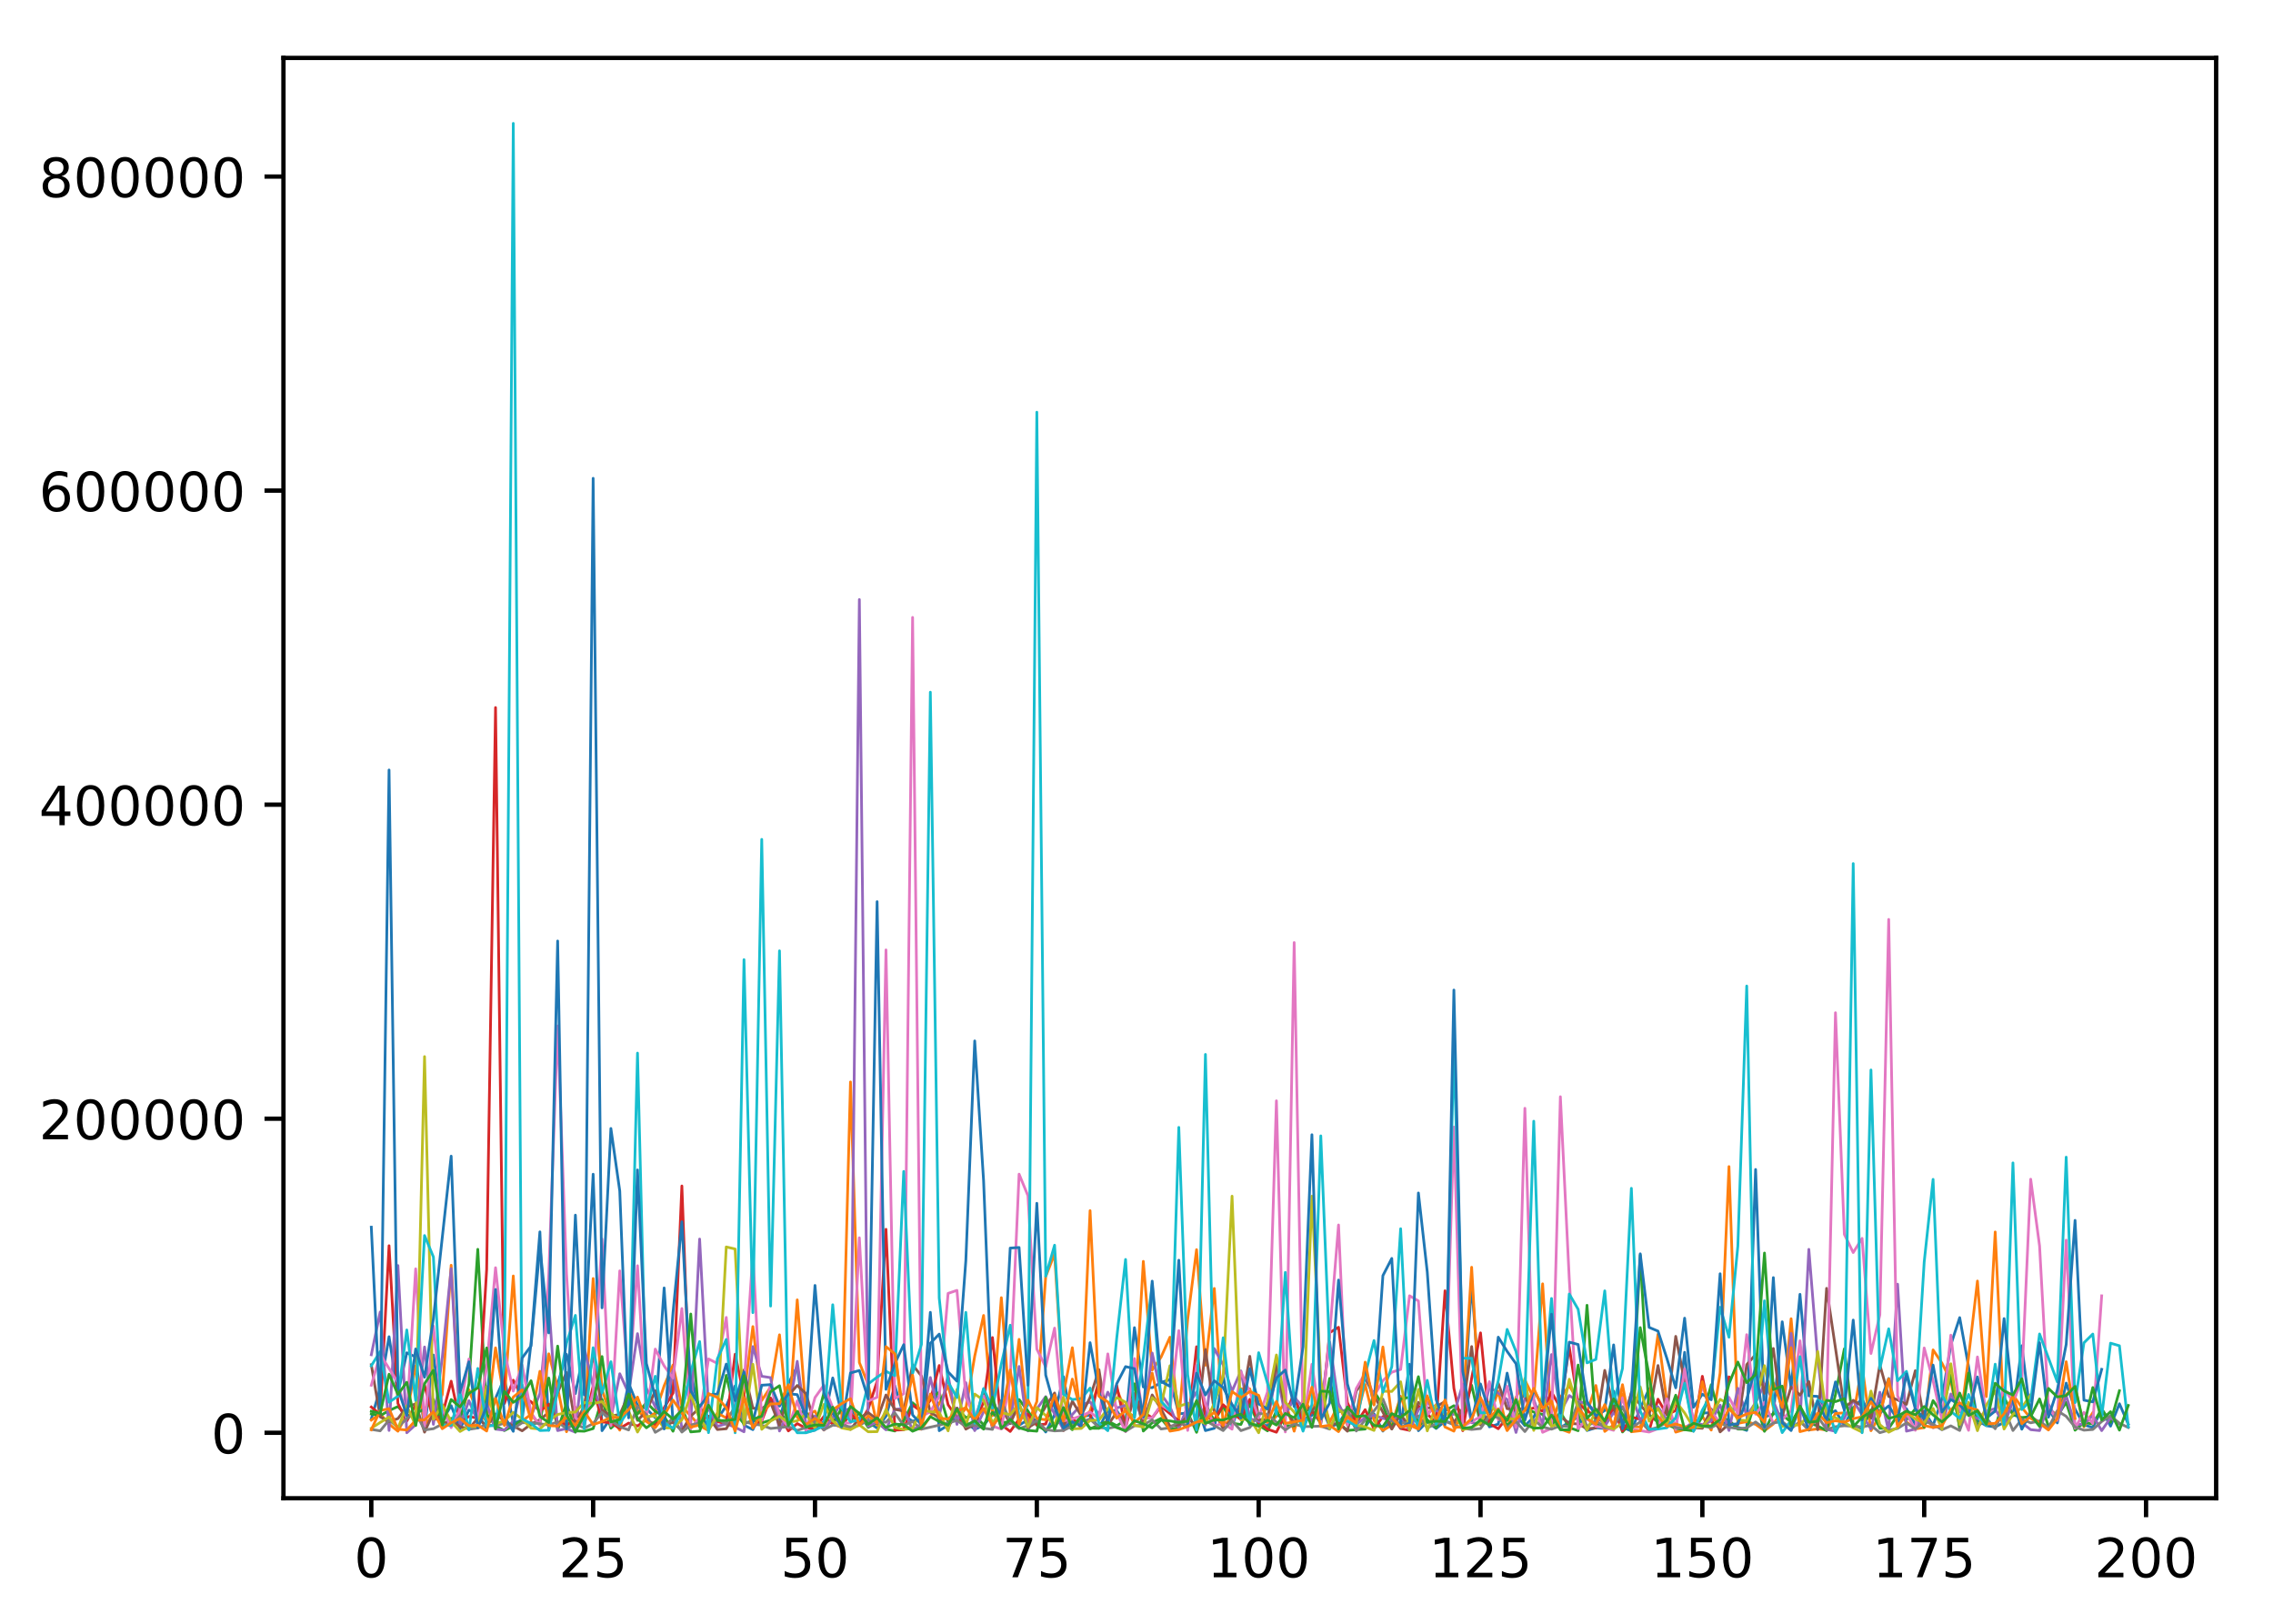 <?xml version="1.0" encoding="utf-8" standalone="no"?>
<!DOCTYPE svg PUBLIC "-//W3C//DTD SVG 1.1//EN"
  "http://www.w3.org/Graphics/SVG/1.1/DTD/svg11.dtd">
<!-- Created with matplotlib (http://matplotlib.org/) -->
<svg height="300pt" version="1.1" viewBox="0 0 420 300" width="420pt" xmlns="http://www.w3.org/2000/svg" xmlns:xlink="http://www.w3.org/1999/xlink">
 <defs>
  <style type="text/css">
*{stroke-linecap:butt;stroke-linejoin:round;}
  </style>
 </defs>
 <g id="figure_1">
  <g id="patch_1">
   <path d="M 0 300.69 
L 420.195 300.69 
L 420.195 0 
L 0 0 
z
" style="fill:#ffffff;"/>
  </g>
  <g id="axes_1">
   <g id="patch_2">
    <path d="M 52.375 276.812 
L 409.495 276.812 
L 409.495 10.7 
L 52.375 10.7 
z
" style="fill:#ffffff;"/>
   </g>
   <g id="matplotlib.axis_1">
    <g id="xtick_1">
     <g id="line2d_1">
      <defs>
       <path d="M 0 0 
L 0 3.5 
" id="m71be9666c0" style="stroke:#000000;stroke-width:0.8;"/>
      </defs>
      <g>
       <use style="stroke:#000000;stroke-width:0.8;" x="68.608" xlink:href="#m71be9666c0" y="276.812"/>
      </g>
     </g>
     <g id="text_1">
      <!-- 0 -->
      <defs>
       <path d="M 31.781 66.406 
Q 24.172 66.406 20.328 58.906 
Q 16.5 51.422 16.5 36.375 
Q 16.5 21.391 20.328 13.891 
Q 24.172 6.391 31.781 6.391 
Q 39.453 6.391 43.281 13.891 
Q 47.125 21.391 47.125 36.375 
Q 47.125 51.422 43.281 58.906 
Q 39.453 66.406 31.781 66.406 
z
M 31.781 74.219 
Q 44.047 74.219 50.516 64.516 
Q 56.984 54.828 56.984 36.375 
Q 56.984 17.969 50.516 8.266 
Q 44.047 -1.422 31.781 -1.422 
Q 19.531 -1.422 13.062 8.266 
Q 6.594 17.969 6.594 36.375 
Q 6.594 54.828 13.062 64.516 
Q 19.531 74.219 31.781 74.219 
z
" id="DejaVuSans-30"/>
      </defs>
      <g transform="translate(65.426 291.41)scale(0.1 -0.1)">
       <use xlink:href="#DejaVuSans-30"/>
      </g>
     </g>
    </g>
    <g id="xtick_2">
     <g id="line2d_2">
      <g>
       <use style="stroke:#000000;stroke-width:0.8;" x="109.599" xlink:href="#m71be9666c0" y="276.812"/>
      </g>
     </g>
     <g id="text_2">
      <!-- 25 -->
      <defs>
       <path d="M 19.188 8.297 
L 53.609 8.297 
L 53.609 0 
L 7.328 0 
L 7.328 8.297 
Q 12.938 14.109 22.625 23.891 
Q 32.328 33.688 34.812 36.531 
Q 39.547 41.844 41.422 45.531 
Q 43.312 49.219 43.312 52.781 
Q 43.312 58.594 39.234 62.25 
Q 35.156 65.922 28.609 65.922 
Q 23.969 65.922 18.812 64.312 
Q 13.672 62.703 7.812 59.422 
L 7.812 69.391 
Q 13.766 71.781 18.938 73 
Q 24.125 74.219 28.422 74.219 
Q 39.75 74.219 46.484 68.547 
Q 53.219 62.891 53.219 53.422 
Q 53.219 48.922 51.531 44.891 
Q 49.859 40.875 45.406 35.406 
Q 44.188 33.984 37.641 27.219 
Q 31.109 20.453 19.188 8.297 
z
" id="DejaVuSans-32"/>
       <path d="M 10.797 72.906 
L 49.516 72.906 
L 49.516 64.594 
L 19.828 64.594 
L 19.828 46.734 
Q 21.969 47.469 24.109 47.828 
Q 26.266 48.188 28.422 48.188 
Q 40.625 48.188 47.75 41.5 
Q 54.891 34.812 54.891 23.391 
Q 54.891 11.625 47.562 5.094 
Q 40.234 -1.422 26.906 -1.422 
Q 22.312 -1.422 17.547 -0.641 
Q 12.797 0.141 7.719 1.703 
L 7.719 11.625 
Q 12.109 9.234 16.797 8.062 
Q 21.484 6.891 26.703 6.891 
Q 35.156 6.891 40.078 11.328 
Q 45.016 15.766 45.016 23.391 
Q 45.016 31 40.078 35.438 
Q 35.156 39.891 26.703 39.891 
Q 22.75 39.891 18.812 39.016 
Q 14.891 38.141 10.797 36.281 
z
" id="DejaVuSans-35"/>
      </defs>
      <g transform="translate(103.237 291.41)scale(0.1 -0.1)">
       <use xlink:href="#DejaVuSans-32"/>
       <use x="63.623" xlink:href="#DejaVuSans-35"/>
      </g>
     </g>
    </g>
    <g id="xtick_3">
     <g id="line2d_3">
      <g>
       <use style="stroke:#000000;stroke-width:0.8;" x="150.591" xlink:href="#m71be9666c0" y="276.812"/>
      </g>
     </g>
     <g id="text_3">
      <!-- 50 -->
      <g transform="translate(144.229 291.41)scale(0.1 -0.1)">
       <use xlink:href="#DejaVuSans-35"/>
       <use x="63.623" xlink:href="#DejaVuSans-30"/>
      </g>
     </g>
    </g>
    <g id="xtick_4">
     <g id="line2d_4">
      <g>
       <use style="stroke:#000000;stroke-width:0.8;" x="191.583" xlink:href="#m71be9666c0" y="276.812"/>
      </g>
     </g>
     <g id="text_4">
      <!-- 75 -->
      <defs>
       <path d="M 8.203 72.906 
L 55.078 72.906 
L 55.078 68.703 
L 28.609 0 
L 18.312 0 
L 43.219 64.594 
L 8.203 64.594 
z
" id="DejaVuSans-37"/>
      </defs>
      <g transform="translate(185.22 291.41)scale(0.1 -0.1)">
       <use xlink:href="#DejaVuSans-37"/>
       <use x="63.623" xlink:href="#DejaVuSans-35"/>
      </g>
     </g>
    </g>
    <g id="xtick_5">
     <g id="line2d_5">
      <g>
       <use style="stroke:#000000;stroke-width:0.8;" x="232.575" xlink:href="#m71be9666c0" y="276.812"/>
      </g>
     </g>
     <g id="text_5">
      <!-- 100 -->
      <defs>
       <path d="M 12.406 8.297 
L 28.516 8.297 
L 28.516 63.922 
L 10.984 60.406 
L 10.984 69.391 
L 28.422 72.906 
L 38.281 72.906 
L 38.281 8.297 
L 54.391 8.297 
L 54.391 0 
L 12.406 0 
z
" id="DejaVuSans-31"/>
      </defs>
      <g transform="translate(223.031 291.41)scale(0.1 -0.1)">
       <use xlink:href="#DejaVuSans-31"/>
       <use x="63.623" xlink:href="#DejaVuSans-30"/>
       <use x="127.246" xlink:href="#DejaVuSans-30"/>
      </g>
     </g>
    </g>
    <g id="xtick_6">
     <g id="line2d_6">
      <g>
       <use style="stroke:#000000;stroke-width:0.8;" x="273.566" xlink:href="#m71be9666c0" y="276.812"/>
      </g>
     </g>
     <g id="text_6">
      <!-- 125 -->
      <g transform="translate(264.023 291.41)scale(0.1 -0.1)">
       <use xlink:href="#DejaVuSans-31"/>
       <use x="63.623" xlink:href="#DejaVuSans-32"/>
       <use x="127.246" xlink:href="#DejaVuSans-35"/>
      </g>
     </g>
    </g>
    <g id="xtick_7">
     <g id="line2d_7">
      <g>
       <use style="stroke:#000000;stroke-width:0.8;" x="314.558" xlink:href="#m71be9666c0" y="276.812"/>
      </g>
     </g>
     <g id="text_7">
      <!-- 150 -->
      <g transform="translate(305.014 291.41)scale(0.1 -0.1)">
       <use xlink:href="#DejaVuSans-31"/>
       <use x="63.623" xlink:href="#DejaVuSans-35"/>
       <use x="127.246" xlink:href="#DejaVuSans-30"/>
      </g>
     </g>
    </g>
    <g id="xtick_8">
     <g id="line2d_8">
      <g>
       <use style="stroke:#000000;stroke-width:0.8;" x="355.55" xlink:href="#m71be9666c0" y="276.812"/>
      </g>
     </g>
     <g id="text_8">
      <!-- 175 -->
      <g transform="translate(346.006 291.41)scale(0.1 -0.1)">
       <use xlink:href="#DejaVuSans-31"/>
       <use x="63.623" xlink:href="#DejaVuSans-37"/>
       <use x="127.246" xlink:href="#DejaVuSans-35"/>
      </g>
     </g>
    </g>
    <g id="xtick_9">
     <g id="line2d_9">
      <g>
       <use style="stroke:#000000;stroke-width:0.8;" x="396.542" xlink:href="#m71be9666c0" y="276.812"/>
      </g>
     </g>
     <g id="text_9">
      <!-- 200 -->
      <g transform="translate(386.998 291.41)scale(0.1 -0.1)">
       <use xlink:href="#DejaVuSans-32"/>
       <use x="63.623" xlink:href="#DejaVuSans-30"/>
       <use x="127.246" xlink:href="#DejaVuSans-30"/>
      </g>
     </g>
    </g>
   </g>
   <g id="matplotlib.axis_2">
    <g id="ytick_1">
     <g id="line2d_10">
      <defs>
       <path d="M 0 0 
L -3.5 0 
" id="m5de9f03b3b" style="stroke:#000000;stroke-width:0.8;"/>
      </defs>
      <g>
       <use style="stroke:#000000;stroke-width:0.8;" x="52.375" xlink:href="#m5de9f03b3b" y="264.716"/>
      </g>
     </g>
     <g id="text_10">
      <!-- 0 -->
      <g transform="translate(39.013 268.515)scale(0.1 -0.1)">
       <use xlink:href="#DejaVuSans-30"/>
      </g>
     </g>
    </g>
    <g id="ytick_2">
     <g id="line2d_11">
      <g>
       <use style="stroke:#000000;stroke-width:0.8;" x="52.375" xlink:href="#m5de9f03b3b" y="206.692"/>
      </g>
     </g>
     <g id="text_11">
      <!-- 200000 -->
      <g transform="translate(7.2 210.491)scale(0.1 -0.1)">
       <use xlink:href="#DejaVuSans-32"/>
       <use x="63.623" xlink:href="#DejaVuSans-30"/>
       <use x="127.246" xlink:href="#DejaVuSans-30"/>
       <use x="190.869" xlink:href="#DejaVuSans-30"/>
       <use x="254.492" xlink:href="#DejaVuSans-30"/>
       <use x="318.115" xlink:href="#DejaVuSans-30"/>
      </g>
     </g>
    </g>
    <g id="ytick_3">
     <g id="line2d_12">
      <g>
       <use style="stroke:#000000;stroke-width:0.8;" x="52.375" xlink:href="#m5de9f03b3b" y="148.668"/>
      </g>
     </g>
     <g id="text_12">
      <!-- 400000 -->
      <defs>
       <path d="M 37.797 64.312 
L 12.891 25.391 
L 37.797 25.391 
z
M 35.203 72.906 
L 47.609 72.906 
L 47.609 25.391 
L 58.016 25.391 
L 58.016 17.188 
L 47.609 17.188 
L 47.609 0 
L 37.797 0 
L 37.797 17.188 
L 4.891 17.188 
L 4.891 26.703 
z
" id="DejaVuSans-34"/>
      </defs>
      <g transform="translate(7.2 152.467)scale(0.1 -0.1)">
       <use xlink:href="#DejaVuSans-34"/>
       <use x="63.623" xlink:href="#DejaVuSans-30"/>
       <use x="127.246" xlink:href="#DejaVuSans-30"/>
       <use x="190.869" xlink:href="#DejaVuSans-30"/>
       <use x="254.492" xlink:href="#DejaVuSans-30"/>
       <use x="318.115" xlink:href="#DejaVuSans-30"/>
      </g>
     </g>
    </g>
    <g id="ytick_4">
     <g id="line2d_13">
      <g>
       <use style="stroke:#000000;stroke-width:0.8;" x="52.375" xlink:href="#m5de9f03b3b" y="90.644"/>
      </g>
     </g>
     <g id="text_13">
      <!-- 600000 -->
      <defs>
       <path d="M 33.016 40.375 
Q 26.375 40.375 22.484 35.828 
Q 18.609 31.297 18.609 23.391 
Q 18.609 15.531 22.484 10.953 
Q 26.375 6.391 33.016 6.391 
Q 39.656 6.391 43.531 10.953 
Q 47.406 15.531 47.406 23.391 
Q 47.406 31.297 43.531 35.828 
Q 39.656 40.375 33.016 40.375 
z
M 52.594 71.297 
L 52.594 62.312 
Q 48.875 64.062 45.094 64.984 
Q 41.312 65.922 37.594 65.922 
Q 27.828 65.922 22.672 59.328 
Q 17.531 52.734 16.797 39.406 
Q 19.672 43.656 24.016 45.922 
Q 28.375 48.188 33.594 48.188 
Q 44.578 48.188 50.953 41.516 
Q 57.328 34.859 57.328 23.391 
Q 57.328 12.156 50.688 5.359 
Q 44.047 -1.422 33.016 -1.422 
Q 20.359 -1.422 13.672 8.266 
Q 6.984 17.969 6.984 36.375 
Q 6.984 53.656 15.188 63.938 
Q 23.391 74.219 37.203 74.219 
Q 40.922 74.219 44.703 73.484 
Q 48.484 72.75 52.594 71.297 
z
" id="DejaVuSans-36"/>
      </defs>
      <g transform="translate(7.2 94.443)scale(0.1 -0.1)">
       <use xlink:href="#DejaVuSans-36"/>
       <use x="63.623" xlink:href="#DejaVuSans-30"/>
       <use x="127.246" xlink:href="#DejaVuSans-30"/>
       <use x="190.869" xlink:href="#DejaVuSans-30"/>
       <use x="254.492" xlink:href="#DejaVuSans-30"/>
       <use x="318.115" xlink:href="#DejaVuSans-30"/>
      </g>
     </g>
    </g>
    <g id="ytick_5">
     <g id="line2d_14">
      <g>
       <use style="stroke:#000000;stroke-width:0.8;" x="52.375" xlink:href="#m5de9f03b3b" y="32.62"/>
      </g>
     </g>
     <g id="text_14">
      <!-- 800000 -->
      <defs>
       <path d="M 31.781 34.625 
Q 24.75 34.625 20.719 30.859 
Q 16.703 27.094 16.703 20.516 
Q 16.703 13.922 20.719 10.156 
Q 24.75 6.391 31.781 6.391 
Q 38.812 6.391 42.859 10.172 
Q 46.922 13.969 46.922 20.516 
Q 46.922 27.094 42.891 30.859 
Q 38.875 34.625 31.781 34.625 
z
M 21.922 38.812 
Q 15.578 40.375 12.031 44.719 
Q 8.5 49.078 8.5 55.328 
Q 8.5 64.062 14.719 69.141 
Q 20.953 74.219 31.781 74.219 
Q 42.672 74.219 48.875 69.141 
Q 55.078 64.062 55.078 55.328 
Q 55.078 49.078 51.531 44.719 
Q 48 40.375 41.703 38.812 
Q 48.828 37.156 52.797 32.312 
Q 56.781 27.484 56.781 20.516 
Q 56.781 9.906 50.312 4.234 
Q 43.844 -1.422 31.781 -1.422 
Q 19.734 -1.422 13.25 4.234 
Q 6.781 9.906 6.781 20.516 
Q 6.781 27.484 10.781 32.312 
Q 14.797 37.156 21.922 38.812 
z
M 18.312 54.391 
Q 18.312 48.734 21.844 45.562 
Q 25.391 42.391 31.781 42.391 
Q 38.141 42.391 41.719 45.562 
Q 45.312 48.734 45.312 54.391 
Q 45.312 60.062 41.719 63.234 
Q 38.141 66.406 31.781 66.406 
Q 25.391 66.406 21.844 63.234 
Q 18.312 60.062 18.312 54.391 
z
" id="DejaVuSans-38"/>
      </defs>
      <g transform="translate(7.2 36.42)scale(0.1 -0.1)">
       <use xlink:href="#DejaVuSans-38"/>
       <use x="63.623" xlink:href="#DejaVuSans-30"/>
       <use x="127.246" xlink:href="#DejaVuSans-30"/>
       <use x="190.869" xlink:href="#DejaVuSans-30"/>
       <use x="254.492" xlink:href="#DejaVuSans-30"/>
       <use x="318.115" xlink:href="#DejaVuSans-30"/>
      </g>
     </g>
    </g>
   </g>
   <g id="line2d_15">
    <path clip-path="url(#pb0ce452103)" d="M 68.608 262.155 
L 70.247 256.533 
L 71.887 246.969 
L 73.527 257.462 
L 75.166 249.934 
L 76.806 250.708 
L 78.446 264.063 
L 80.085 250.351 
L 81.725 262.432 
L 83.365 259.704 
L 85.004 263.995 
L 86.644 260.533 
L 88.284 261.265 
L 89.923 263.976 
L 91.563 258.344 
L 93.203 254.659 
L 94.842 262.974 
L 96.482 262.332 
L 98.122 248.166 
L 99.761 227.596 
L 101.401 264.245 
L 103.041 255.699 
L 104.68 250.222 
L 106.32 257.481 
L 107.96 249.342 
L 109.599 216.945 
L 111.239 264.331 
L 112.879 261.964 
L 114.518 263.447 
L 116.158 255.571 
L 117.798 259.638 
L 119.437 260.239 
L 121.077 261.956 
L 122.717 237.956 
L 124.356 262.771 
L 125.996 260.461 
L 127.636 253.528 
L 129.275 261.185 
L 130.915 263.564 
L 132.555 262.171 
L 134.195 259.766 
L 135.834 256.051 
L 137.474 263.311 
L 139.114 264.134 
L 140.753 260.606 
L 142.393 258.394 
L 144.033 262.633 
L 145.672 255.612 
L 147.312 252.477 
L 148.952 264.574 
L 150.591 264.243 
L 152.231 262.648 
L 153.871 254.584 
L 155.51 261.143 
L 157.15 260.113 
L 158.79 262.484 
L 160.429 262.736 
L 162.069 263.843 
L 163.709 261.673 
L 165.348 256.052 
L 166.988 261.553 
L 168.628 262.584 
L 170.267 262.092 
L 171.907 242.465 
L 173.547 264.333 
L 175.186 263.32 
L 176.826 261.841 
L 178.466 262.768 
L 180.105 264.084 
L 181.745 263.362 
L 183.385 261.31 
L 185.024 259.853 
L 186.664 262.719 
L 188.304 263.323 
L 189.943 262.309 
L 191.583 262.336 
L 193.223 264.578 
L 194.862 261.399 
L 196.502 254.342 
L 198.142 263.58 
L 199.781 261.728 
L 201.421 261.468 
L 203.061 263.861 
L 204.7 260.598 
L 206.34 260.601 
L 207.98 263.251 
L 209.619 245.297 
L 211.259 256.255 
L 212.899 256.388 
L 214.538 255.423 
L 216.178 254.884 
L 217.818 261.206 
L 219.457 261.083 
L 221.097 259.253 
L 222.737 264.314 
L 224.376 263.89 
L 226.016 254.02 
L 227.656 263.54 
L 229.295 258.682 
L 230.935 263.278 
L 232.575 263.25 
L 234.214 263.389 
L 235.854 261.536 
L 237.494 261.656 
L 239.133 257.972 
L 240.773 262.273 
L 242.413 261.508 
L 244.052 259.686 
L 245.692 263.544 
L 247.332 263.106 
L 248.971 260.34 
L 250.611 263.908 
L 252.251 263.649 
L 253.89 261.221 
L 255.53 264.405 
L 257.17 262.012 
L 258.809 263.682 
L 260.449 252.055 
L 262.089 264.333 
L 263.728 262.648 
L 265.368 263.924 
L 267.008 262.602 
L 268.647 262.987 
L 270.287 262.693 
L 271.927 236.975 
L 273.566 259.687 
L 275.206 263.627 
L 276.846 263.119 
L 278.485 253.696 
L 280.125 261.472 
L 281.765 263.404 
L 283.404 261.81 
L 285.044 258.535 
L 288.323 263.83 
L 289.963 262.723 
L 291.603 261.812 
L 293.242 264.293 
L 294.882 263.786 
L 296.522 263.927 
L 298.161 257.009 
L 299.801 263.721 
L 301.441 264.381 
L 303.08 260.227 
L 304.72 256.593 
L 306.36 263.232 
L 307.999 259.517 
L 309.639 264.411 
L 311.279 249.845 
L 312.918 263.782 
L 314.558 261.09 
L 316.198 260.991 
L 317.837 262.968 
L 319.477 262.813 
L 321.117 263.701 
L 322.756 264.278 
L 324.396 216.07 
L 326.036 261.78 
L 327.675 261.296 
L 329.315 244.211 
L 330.955 256.528 
L 332.595 239.135 
L 334.234 257.898 
L 335.874 257.998 
L 337.514 261.454 
L 339.153 260.648 
L 340.793 263.351 
L 342.433 260.118 
L 344.072 258.462 
L 345.712 262.059 
L 347.352 259.141 
L 348.991 254.687 
L 350.631 263.092 
L 352.271 260.274 
L 353.91 263.181 
L 355.55 260.729 
L 357.19 263.386 
L 358.829 258.473 
L 360.469 248.475 
L 362.109 243.441 
L 363.748 252.498 
L 365.388 262.443 
L 367.028 263.413 
L 368.667 263.643 
L 370.307 262.803 
L 371.947 261.56 
L 373.586 248.641 
L 375.226 261.76 
L 376.866 262.782 
L 378.505 260.35 
L 380.145 262.898 
L 381.785 255.537 
L 383.424 260.353 
L 385.064 263.255 
L 386.704 263.756 
L 388.343 260.435 
L 389.983 263.495 
L 391.623 259.352 
L 393.262 263.118 
L 393.262 263.118 
" style="fill:none;stroke:#1f77b4;stroke-linecap:square;stroke-width:0.5;"/>
   </g>
   <g id="line2d_16">
    <path clip-path="url(#pb0ce452103)" d="M 68.608 262.37 
L 70.247 261.228 
L 71.887 263.11 
L 73.527 264.432 
L 75.166 261.345 
L 76.806 252.373 
L 78.446 263.13 
L 80.085 261.567 
L 81.725 257.645 
L 83.365 233.766 
L 85.004 261.945 
L 86.644 256.764 
L 88.284 261.175 
L 89.923 262.497 
L 91.563 249.025 
L 93.203 258.528 
L 94.842 235.746 
L 96.482 262.53 
L 98.122 261.328 
L 99.761 263.292 
L 101.401 250.129 
L 103.041 256.415 
L 104.68 264.529 
L 106.32 259.994 
L 107.96 263.288 
L 109.599 236.215 
L 111.239 256.701 
L 112.879 261.743 
L 114.518 264.231 
L 116.158 256.916 
L 117.798 260.584 
L 119.437 262.151 
L 121.077 261.066 
L 122.717 256.038 
L 124.356 252.193 
L 125.996 259.826 
L 129.275 263.412 
L 130.915 264.305 
L 132.555 261.067 
L 134.195 261.981 
L 135.834 260.335 
L 137.474 257.801 
L 139.114 245.097 
L 140.753 258.749 
L 142.393 256.261 
L 144.033 246.616 
L 145.672 263.732 
L 147.312 240.158 
L 148.952 261.475 
L 150.591 260.718 
L 152.231 264.223 
L 153.871 262.085 
L 155.51 262.943 
L 157.15 199.9 
L 158.79 251.735 
L 160.429 255.8 
L 162.069 263.332 
L 163.709 260.931 
L 165.348 248.965 
L 166.988 263.609 
L 168.628 263.935 
L 170.267 264.052 
L 173.547 259.34 
L 175.186 256.01 
L 176.826 262.11 
L 178.466 260.228 
L 180.105 250.551 
L 181.745 243.039 
L 183.385 261.55 
L 185.024 239.757 
L 186.664 261.223 
L 188.304 247.457 
L 189.943 262.938 
L 191.583 258.959 
L 193.223 235.853 
L 194.862 231.663 
L 196.502 257.613 
L 198.142 249.002 
L 199.781 262.423 
L 201.421 260.702 
L 203.061 255.316 
L 204.7 262.265 
L 206.34 256.606 
L 207.98 260.733 
L 209.619 261.728 
L 211.259 233.052 
L 212.899 253.128 
L 214.538 250.742 
L 216.178 247.056 
L 217.818 262.357 
L 219.457 243.718 
L 221.097 230.883 
L 222.737 252.243 
L 224.376 238.051 
L 226.016 263.416 
L 227.656 262.026 
L 229.295 256.594 
L 230.935 256.6 
L 232.575 262.404 
L 234.214 264.088 
L 237.494 258.97 
L 239.133 264.426 
L 240.773 258.551 
L 242.413 260.693 
L 244.052 256.94 
L 245.692 262.773 
L 247.332 259.479 
L 248.971 263.301 
L 250.611 261.958 
L 252.251 255.801 
L 253.89 262.433 
L 255.53 264.287 
L 257.17 263.293 
L 258.809 257.964 
L 260.449 262.502 
L 262.089 263.956 
L 263.728 261.241 
L 265.368 259.522 
L 267.008 263.65 
L 268.647 264.416 
L 270.287 260.371 
L 271.927 234.134 
L 273.566 262.973 
L 275.206 261.732 
L 276.846 257.033 
L 278.485 264.173 
L 280.125 258.194 
L 281.765 254.988 
L 283.404 258.308 
L 285.044 237.196 
L 286.684 263.453 
L 288.323 258.177 
L 289.963 256.05 
L 291.603 258.696 
L 293.242 260.987 
L 294.882 255.978 
L 296.522 264.464 
L 298.161 263.271 
L 299.801 257.519 
L 301.441 263.545 
L 303.08 263.661 
L 304.72 258.423 
L 306.36 246.524 
L 307.999 258.975 
L 309.639 264.598 
L 311.279 264.114 
L 312.918 263.836 
L 314.558 261.673 
L 316.198 264.222 
L 317.837 253.665 
L 319.477 215.537 
L 321.117 262.976 
L 322.756 262.662 
L 324.396 263.162 
L 326.036 264.327 
L 327.675 263.095 
L 329.315 260.913 
L 330.955 243.648 
L 332.595 262.504 
L 334.234 264.211 
L 335.874 263.994 
L 337.514 264.204 
L 339.153 261.156 
L 340.793 261.034 
L 342.433 261.621 
L 344.072 252.411 
L 345.712 264.336 
L 347.352 261.533 
L 348.991 254.817 
L 350.631 260.932 
L 352.271 262.706 
L 353.91 263.999 
L 355.55 263.768 
L 357.19 249.406 
L 358.829 251.854 
L 360.469 255.075 
L 362.109 263.701 
L 363.748 250.719 
L 365.388 236.681 
L 367.028 258.03 
L 368.667 227.616 
L 370.307 262.842 
L 371.947 257.698 
L 373.586 260.038 
L 375.226 262.039 
L 376.866 263.083 
L 378.505 260.6 
L 380.145 261.248 
L 381.785 257.675 
L 383.424 256.117 
L 385.064 263.623 
L 386.704 260.998 
L 386.704 260.998 
" style="fill:none;stroke:#ff7f0e;stroke-linecap:square;stroke-width:0.5;"/>
   </g>
   <g id="line2d_17">
    <path clip-path="url(#pb0ce452103)" d="M 68.608 261.24 
L 70.247 261.553 
L 71.887 260.621 
L 73.527 259.869 
L 75.166 261.616 
L 76.806 261.141 
L 78.446 260.343 
L 80.085 258.55 
L 81.725 263.484 
L 83.365 262.053 
L 85.004 262.427 
L 86.644 255.697 
L 88.284 230.821 
L 89.923 261.249 
L 91.563 263.458 
L 93.203 264.304 
L 94.842 263.437 
L 96.482 262.361 
L 98.122 263.289 
L 99.761 262.605 
L 101.401 254.605 
L 103.041 264.197 
L 104.68 259.343 
L 106.32 264.377 
L 107.96 264.426 
L 109.599 263.943 
L 111.239 258.532 
L 112.879 263.873 
L 114.518 262.393 
L 116.158 258.961 
L 117.798 261.249 
L 119.437 259.106 
L 121.077 260.768 
L 122.717 261.668 
L 124.356 264.434 
L 125.996 259.818 
L 127.636 264.56 
L 129.275 264.412 
L 130.915 260.054 
L 132.555 262.733 
L 134.195 254.1 
L 135.834 261.071 
L 137.474 263.046 
L 139.114 262.449 
L 140.753 262.894 
L 142.393 262.397 
L 144.033 260.669 
L 145.672 263.147 
L 147.312 260.766 
L 148.952 260.939 
L 150.591 263.586 
L 152.231 257.38 
L 153.871 263.106 
L 155.51 260.179 
L 157.15 262.436 
L 158.79 261.098 
L 160.429 263.715 
L 162.069 262.823 
L 163.709 264.03 
L 165.348 264.392 
L 166.988 262.496 
L 168.628 259.178 
L 170.267 260.596 
L 171.907 258.535 
L 173.547 257.223 
L 175.186 262.794 
L 176.826 260.189 
L 178.466 261.904 
L 180.105 261.489 
L 181.745 263.261 
L 183.385 260.953 
L 185.024 262.857 
L 186.664 262.668 
L 188.304 258.576 
L 189.943 260.695 
L 191.583 263.331 
L 193.223 264.294 
L 194.862 263.005 
L 196.502 262.645 
L 198.142 264.154 
L 199.781 261.389 
L 201.421 264.001 
L 204.7 262.54 
L 206.34 263.407 
L 207.98 262.425 
L 209.619 255.671 
L 211.259 264.399 
L 212.899 262.876 
L 214.538 262.049 
L 216.178 264.091 
L 217.818 263.789 
L 219.457 260.937 
L 221.097 264.633 
L 222.737 259.413 
L 224.376 262.517 
L 226.016 259.786 
L 227.656 262.964 
L 229.295 263.184 
L 230.935 259.415 
L 232.575 263.313 
L 234.214 264.366 
L 235.854 260.669 
L 237.494 263.403 
L 239.133 263.436 
L 240.773 260.58 
L 242.413 260.543 
L 244.052 262.992 
L 245.692 254.665 
L 247.332 262.87 
L 248.971 264.283 
L 252.251 264.032 
L 253.89 257.063 
L 255.53 259.64 
L 257.17 263.943 
L 258.809 258.445 
L 260.449 258.161 
L 262.089 263.338 
L 263.728 262.328 
L 265.368 263.819 
L 267.008 260.65 
L 268.647 259.718 
L 270.287 261.069 
L 271.927 255.942 
L 273.566 263.007 
L 275.206 262.465 
L 276.846 260.808 
L 278.485 263.341 
L 280.125 261.887 
L 281.765 260.246 
L 283.404 260.888 
L 285.044 261.329 
L 286.684 263.44 
L 288.323 260.856 
L 289.963 263.755 
L 291.603 264.335 
L 293.242 241.161 
L 294.882 263.39 
L 296.522 262.896 
L 298.161 259.245 
L 299.801 264.572 
L 301.441 262.861 
L 303.08 231.881 
L 304.72 261.371 
L 306.36 262.783 
L 307.999 263.155 
L 309.639 263.909 
L 312.918 264.37 
L 314.558 261.724 
L 316.198 255.851 
L 317.837 261.876 
L 319.477 262.399 
L 321.117 264.034 
L 322.756 264.042 
L 324.396 258.738 
L 326.036 264.45 
L 327.675 261.045 
L 329.315 261.342 
L 330.955 262.795 
L 332.595 260.205 
L 334.234 262.89 
L 335.874 263.455 
L 337.514 264.338 
L 339.153 257.665 
L 340.793 249.205 
L 342.433 263.143 
L 344.072 263.995 
L 345.712 260.487 
L 347.352 263.886 
L 348.991 263.905 
L 350.631 261.485 
L 352.271 262.309 
L 353.91 260.293 
L 355.55 263.704 
L 357.19 258.773 
L 358.829 261.104 
L 360.469 254.092 
L 362.109 263.887 
L 363.748 253.665 
L 365.388 263.401 
L 367.028 262.351 
L 368.667 263.88 
L 370.307 258.152 
L 371.947 261.411 
L 373.586 261.904 
L 375.226 261.73 
L 376.866 258.462 
L 378.505 263.545 
L 380.145 261.649 
L 381.785 259.085 
L 383.424 264.243 
L 385.064 262.814 
L 386.704 263.106 
L 388.343 260.293 
L 389.983 262.786 
L 391.623 256.956 
L 391.623 256.956 
" style="fill:none;stroke:#2ca02c;stroke-linecap:square;stroke-width:0.5;"/>
   </g>
   <g id="line2d_18">
    <path clip-path="url(#pb0ce452103)" d="M 68.608 259.961 
L 70.247 261.322 
L 71.887 230.156 
L 73.527 259.296 
L 75.166 262.553 
L 76.806 259.538 
L 78.446 255.895 
L 80.085 262.409 
L 81.725 261.502 
L 83.365 255.184 
L 85.004 262.732 
L 86.644 261.707 
L 88.284 262.018 
L 89.923 234.556 
L 91.563 130.727 
L 93.203 259.307 
L 94.842 255.005 
L 96.482 258.125 
L 98.122 258.974 
L 99.761 260.754 
L 101.401 259.427 
L 103.041 262.72 
L 104.68 263.233 
L 106.32 262.343 
L 107.96 263.142 
L 109.599 256.102 
L 111.239 262.704 
L 112.879 262.887 
L 114.518 263.907 
L 116.158 262.929 
L 117.798 263.467 
L 119.437 262.298 
L 121.077 263.246 
L 122.717 260.091 
L 124.356 257.38 
L 125.996 219.12 
L 127.636 263.564 
L 129.275 262.415 
L 130.915 261.664 
L 132.555 262.645 
L 134.195 263.085 
L 135.834 250.206 
L 137.474 257.917 
L 139.114 263.611 
L 140.753 262.523 
L 142.393 258.287 
L 145.672 264.376 
L 147.312 263.018 
L 148.952 263.893 
L 150.591 263.857 
L 152.231 261.708 
L 153.871 263.127 
L 155.51 263.651 
L 157.15 261.032 
L 158.79 263.123 
L 160.429 260.297 
L 162.069 255.216 
L 163.709 227.121 
L 165.348 264.233 
L 166.988 264.158 
L 168.628 259.612 
L 170.267 260.79 
L 171.907 258.706 
L 173.547 252.289 
L 175.186 259.537 
L 176.826 261.961 
L 178.466 263.779 
L 180.105 263.329 
L 181.745 258.969 
L 183.385 247.122 
L 185.024 263.229 
L 186.664 264.476 
L 188.304 262.198 
L 189.943 261.293 
L 191.583 263.277 
L 193.223 263.102 
L 194.862 258.351 
L 196.502 264.301 
L 198.142 261.946 
L 199.781 263.784 
L 201.421 262.208 
L 203.061 254.959 
L 204.7 263.062 
L 206.34 255.974 
L 207.98 263.729 
L 209.619 257.833 
L 211.259 260.884 
L 212.899 261.965 
L 214.538 259.849 
L 219.457 263.846 
L 221.097 248.824 
L 222.737 261.838 
L 224.376 262.353 
L 226.016 259.539 
L 227.656 261 
L 229.295 262.267 
L 230.935 258.524 
L 232.575 262.876 
L 234.214 264.055 
L 235.854 264.617 
L 237.494 261.345 
L 239.133 257.391 
L 240.773 263.544 
L 242.413 260.661 
L 244.052 262.619 
L 245.692 246.214 
L 247.332 245.227 
L 248.971 259.121 
L 250.611 262.952 
L 252.251 260.451 
L 253.89 264.021 
L 255.53 261.721 
L 257.17 261.633 
L 258.809 263.93 
L 260.449 264.265 
L 262.089 259.739 
L 263.728 261.216 
L 265.368 262.922 
L 267.008 238.481 
L 268.647 256.496 
L 270.287 264.333 
L 271.927 254.651 
L 273.566 246.258 
L 275.206 263.014 
L 276.846 263.971 
L 278.485 261.849 
L 280.125 260.032 
L 281.765 260.571 
L 283.404 260.134 
L 285.044 260.717 
L 286.684 257.19 
L 288.323 260.086 
L 289.963 248.842 
L 291.603 259.43 
L 293.242 260.552 
L 294.882 261.9 
L 296.522 262.889 
L 298.161 260.223 
L 299.801 264.401 
L 301.441 261.811 
L 303.08 262.214 
L 304.72 264.376 
L 306.36 258.508 
L 307.999 261.393 
L 309.639 260.606 
L 311.279 253.761 
L 312.918 264.398 
L 314.558 254.281 
L 316.198 262.567 
L 317.837 263.905 
L 319.477 254.414 
L 319.477 254.414 
" style="fill:none;stroke:#d62728;stroke-linecap:square;stroke-width:0.5;"/>
   </g>
   <g id="line2d_19">
    <path clip-path="url(#pb0ce452103)" d="M 68.608 250.305 
L 70.247 242.4 
L 71.887 264.289 
L 73.527 233.819 
L 75.166 264.715 
L 76.806 263.224 
L 78.446 248.868 
L 80.085 263.16 
L 81.725 250.793 
L 83.365 234.377 
L 85.004 263.412 
L 86.644 258.784 
L 88.284 262.636 
L 89.923 259.33 
L 91.563 264.046 
L 93.203 264.229 
L 94.842 262.544 
L 96.482 255.88 
L 98.122 261.709 
L 99.761 257.443 
L 101.401 240.693 
L 103.041 264.314 
L 104.68 263.948 
L 106.32 264.61 
L 107.96 249.072 
L 109.599 256.118 
L 111.239 260.742 
L 112.879 262.093 
L 114.518 253.808 
L 116.158 257.427 
L 117.798 246.404 
L 119.437 256.472 
L 121.077 259.925 
L 122.717 261.161 
L 124.356 253.174 
L 125.996 263.898 
L 127.636 262.8 
L 129.275 228.925 
L 130.915 260.167 
L 132.555 263.532 
L 134.195 263.053 
L 135.834 263.692 
L 137.474 264.536 
L 139.114 248.788 
L 140.753 254.275 
L 142.393 254.532 
L 144.033 264.391 
L 145.672 260.972 
L 147.312 251.515 
L 148.952 263.459 
L 150.591 261.601 
L 152.231 264.199 
L 153.871 261.895 
L 155.51 258.946 
L 157.15 262.153 
L 158.79 110.768 
L 160.429 263.532 
L 162.069 262.714 
L 163.709 264.171 
L 165.348 260.407 
L 166.988 260.202 
L 168.628 264.253 
L 170.267 263.111 
L 171.907 254.507 
L 173.547 261.595 
L 175.186 254.05 
L 176.826 263.164 
L 178.466 255.461 
L 180.105 264.321 
L 181.745 260.83 
L 183.385 257.951 
L 185.024 263.965 
L 186.664 262.887 
L 188.304 252.462 
L 189.943 264.372 
L 191.583 260.325 
L 193.223 258.037 
L 194.862 261.242 
L 196.502 264.068 
L 198.142 261.336 
L 199.781 259.566 
L 201.421 259.015 
L 203.061 261.357 
L 204.7 257.217 
L 206.34 260.143 
L 207.98 259.655 
L 209.619 258.277 
L 211.259 262.789 
L 212.899 249.986 
L 214.538 257.555 
L 216.178 259.896 
L 217.818 263.816 
L 219.457 259.834 
L 221.097 257.173 
L 222.737 263.312 
L 224.376 249.158 
L 226.016 252.19 
L 227.656 257.02 
L 229.295 253.294 
L 230.935 262.101 
L 232.575 262.641 
L 234.214 262.791 
L 235.854 253.294 
L 237.494 261.535 
L 239.133 258.118 
L 240.773 260.008 
L 242.413 262.511 
L 244.052 260.359 
L 245.692 247.924 
L 247.332 259.362 
L 248.971 262.56 
L 250.611 263.19 
L 252.251 261.91 
L 253.89 261.474 
L 255.53 262.038 
L 257.17 262.439 
L 258.809 261.537 
L 260.449 264.247 
L 262.089 260.489 
L 263.728 259.102 
L 265.368 260.615 
L 267.008 261.257 
L 268.647 261.307 
L 270.287 255.732 
L 271.927 262.858 
L 273.566 263.041 
L 275.206 256.236 
L 278.485 258.568 
L 280.125 264.658 
L 281.765 258.359 
L 283.404 258.59 
L 285.044 263.315 
L 286.684 250.262 
L 288.323 260.856 
L 289.963 257.832 
L 291.603 258.9 
L 293.242 259.378 
L 294.882 260.758 
L 296.522 263.523 
L 298.161 260.982 
L 299.801 262.964 
L 301.441 257.383 
L 303.08 262.497 
L 304.72 259.706 
L 306.36 259.931 
L 307.999 262.348 
L 309.639 263.757 
L 311.279 263.882 
L 312.918 262.684 
L 314.558 263.23 
L 316.198 262.528 
L 317.837 259.611 
L 319.477 264.294 
L 321.117 256.502 
L 322.756 261.569 
L 324.396 259.163 
L 326.036 255.679 
L 327.675 258.851 
L 329.315 262.849 
L 330.955 246.363 
L 332.595 262.824 
L 334.234 230.829 
L 335.874 251.132 
L 337.514 264.074 
L 339.153 264.447 
L 340.793 262.012 
L 342.433 258.752 
L 345.712 264.017 
L 347.352 257.227 
L 348.991 264.465 
L 350.631 237.262 
L 352.271 264.416 
L 353.91 264.039 
L 355.55 261.31 
L 357.19 263.783 
L 358.829 263.345 
L 360.469 257.554 
L 362.109 260.83 
L 363.748 261.336 
L 365.388 262.088 
L 367.028 260.7 
L 368.667 260.263 
L 370.307 263.308 
L 371.947 258.905 
L 373.586 262.863 
L 375.226 264.143 
L 376.866 264.31 
L 378.505 259.45 
L 380.145 262.478 
L 381.785 257.88 
L 383.424 263.223 
L 385.064 263.097 
L 386.704 261.525 
L 388.343 264.321 
L 389.983 261.943 
L 391.623 263.11 
L 391.623 263.11 
" style="fill:none;stroke:#9467bd;stroke-linecap:square;stroke-width:0.5;"/>
   </g>
   <g id="line2d_20">
    <path clip-path="url(#pb0ce452103)" d="M 68.608 252.143 
L 70.247 261.774 
L 71.887 262.639 
L 73.527 262.098 
L 75.166 259.96 
L 76.806 259.369 
L 78.446 264.603 
L 80.085 260.96 
L 81.725 263.115 
L 83.365 262.373 
L 85.004 263.602 
L 86.644 263.993 
L 88.284 262.018 
L 89.923 263.507 
L 91.563 261.241 
L 93.203 262.56 
L 96.482 264.356 
L 98.122 263.12 
L 99.761 262.314 
L 101.401 260.946 
L 104.68 253.59 
L 106.32 263.153 
L 107.96 259.711 
L 109.599 250.124 
L 111.239 260.456 
L 112.879 261.6 
L 114.518 261.352 
L 116.158 257.689 
L 117.798 262.426 
L 119.437 260.75 
L 121.077 256.956 
L 122.717 263.292 
L 124.356 262.806 
L 125.996 264.325 
L 127.636 261.653 
L 129.275 260.098 
L 130.915 261.761 
L 132.555 264.114 
L 134.195 263.974 
L 135.834 261.156 
L 137.474 253.116 
L 139.114 260.177 
L 140.753 260.299 
L 142.393 259.109 
L 144.033 263.402 
L 145.672 257.798 
L 147.312 255.973 
L 148.952 257.503 
L 150.591 263.379 
L 152.231 262.982 
L 153.871 260.989 
L 155.51 262.743 
L 157.15 264.091 
L 158.79 262.025 
L 160.429 260.991 
L 162.069 262.257 
L 163.709 257.738 
L 165.348 260.386 
L 166.988 260.712 
L 168.628 252.158 
L 170.267 254.238 
L 171.907 260.933 
L 173.547 261.957 
L 175.186 263.916 
L 176.826 260.14 
L 178.466 264.048 
L 180.105 263.123 
L 181.745 256.726 
L 183.385 263.873 
L 185.024 260.159 
L 186.664 263.011 
L 188.304 259.387 
L 189.943 263.783 
L 191.583 262.761 
L 193.223 259.834 
L 194.862 257.365 
L 196.502 263.754 
L 198.142 258.881 
L 199.781 261.561 
L 201.421 258.178 
L 203.061 253.049 
L 204.7 263.302 
L 206.34 260.953 
L 207.98 263.291 
L 209.619 257.474 
L 211.259 262.835 
L 212.899 257.723 
L 214.538 260.315 
L 216.178 263.504 
L 217.818 263.269 
L 219.457 261.669 
L 221.097 263.786 
L 222.737 249.343 
L 224.376 260.787 
L 226.016 263.963 
L 227.656 262.251 
L 229.295 260.367 
L 230.935 250.588 
L 232.575 262.277 
L 234.214 262.291 
L 235.854 251.751 
L 237.494 260.487 
L 239.133 262.889 
L 240.773 259.345 
L 242.413 260.7 
L 244.052 258.682 
L 245.692 263.375 
L 247.332 262.878 
L 248.971 264.428 
L 250.611 256.999 
L 252.251 254.667 
L 257.17 264.032 
L 258.809 261.311 
L 260.449 263.614 
L 262.089 259.091 
L 263.728 260.158 
L 265.368 259.896 
L 267.008 258.952 
L 268.647 262.855 
L 270.287 260.234 
L 271.927 248.787 
L 273.566 263.272 
L 275.206 261.424 
L 276.846 255.553 
L 278.485 260.273 
L 280.125 260.268 
L 281.765 257.236 
L 283.404 263.733 
L 285.044 258.407 
L 286.684 261.81 
L 288.323 261.695 
L 289.963 262.967 
L 291.603 263.096 
L 293.242 263.956 
L 294.882 263.837 
L 296.522 253.188 
L 298.161 260.184 
L 299.801 263.532 
L 301.441 257.25 
L 303.08 259.574 
L 304.72 261.426 
L 306.36 252.289 
L 307.999 261.311 
L 309.639 246.903 
L 312.918 263.774 
L 314.558 263.89 
L 316.198 260.319 
L 317.837 264.56 
L 319.477 263.084 
L 321.117 263.209 
L 322.756 252.122 
L 324.396 250.269 
L 326.036 257.442 
L 327.675 249.139 
L 329.315 261.637 
L 330.955 256.252 
L 332.595 257.754 
L 334.234 255.256 
L 335.874 264.153 
L 337.514 238.034 
L 340.793 260.118 
L 342.433 258.73 
L 344.072 259.776 
L 345.712 261.925 
L 347.352 252.158 
L 348.991 258.013 
L 350.631 258.642 
L 352.271 259.46 
L 353.91 253.241 
L 355.55 262.584 
L 355.55 262.584 
" style="fill:none;stroke:#8c564b;stroke-linecap:square;stroke-width:0.5;"/>
   </g>
   <g id="line2d_21">
    <path clip-path="url(#pb0ce452103)" d="M 68.608 255.943 
L 70.247 250.226 
L 73.527 255.443 
L 75.166 261.853 
L 76.806 234.432 
L 78.446 263.523 
L 80.085 245.004 
L 81.725 260.259 
L 83.365 263.772 
L 85.004 260.465 
L 86.644 251.084 
L 88.284 262.738 
L 89.923 252.616 
L 91.563 234.221 
L 93.203 249.653 
L 94.842 257.016 
L 96.482 252.199 
L 98.122 260.991 
L 99.761 263.42 
L 101.401 235.458 
L 103.041 189.553 
L 104.68 235.284 
L 106.32 261.928 
L 107.96 263.252 
L 109.599 257.172 
L 111.239 228.916 
L 112.879 263.43 
L 114.518 234.804 
L 116.158 256.151 
L 117.798 233.851 
L 119.437 262.124 
L 121.077 249.254 
L 122.717 252.357 
L 124.356 254.6 
L 125.996 241.764 
L 127.636 263.958 
L 129.275 261.883 
L 130.915 251.074 
L 132.555 251.899 
L 134.195 243.404 
L 135.834 263.151 
L 137.474 256.137 
L 139.114 231.624 
L 140.753 262.406 
L 142.393 255.72 
L 144.033 261.38 
L 145.672 263.773 
L 147.312 258.828 
L 148.952 264.301 
L 150.591 258.22 
L 152.231 255.913 
L 153.871 260.087 
L 155.51 262.918 
L 157.15 262.902 
L 158.79 228.695 
L 160.429 258.863 
L 162.069 258.148 
L 163.709 175.504 
L 165.348 258.391 
L 166.988 257.51 
L 168.628 114.073 
L 170.267 261.674 
L 171.907 260.838 
L 173.547 258.029 
L 175.186 238.962 
L 176.826 238.407 
L 178.466 258.171 
L 180.105 261.774 
L 181.745 257.914 
L 183.385 263.506 
L 185.024 264.023 
L 186.664 254.66 
L 188.304 216.933 
L 189.943 220.915 
L 191.583 249.252 
L 193.223 252.546 
L 194.862 245.378 
L 196.502 262.527 
L 198.142 262.161 
L 199.781 261.59 
L 201.421 260.892 
L 203.061 262.156 
L 204.7 250.143 
L 206.34 261.01 
L 207.98 264.516 
L 209.619 251.008 
L 211.259 262.039 
L 212.899 261.936 
L 214.538 259.554 
L 216.178 260.637 
L 217.818 245.847 
L 219.457 264.282 
L 221.097 252.255 
L 222.737 259.425 
L 224.376 263.448 
L 226.016 262.981 
L 227.656 264.055 
L 229.295 253.455 
L 230.935 257.209 
L 232.575 261.964 
L 234.214 257.153 
L 235.854 203.384 
L 237.494 264.563 
L 239.133 174.144 
L 240.773 263.122 
L 242.413 252.062 
L 244.052 263.019 
L 245.692 246.526 
L 247.332 226.322 
L 248.971 263.289 
L 250.611 256.531 
L 252.251 253.713 
L 253.89 257.944 
L 255.53 255.065 
L 257.17 253.533 
L 258.809 253.006 
L 260.449 239.401 
L 262.089 240.362 
L 263.728 261.376 
L 265.368 259.653 
L 267.008 260.77 
L 268.647 208.231 
L 270.287 263.552 
L 273.566 261.75 
L 275.206 255.272 
L 276.846 262.315 
L 278.485 256.125 
L 280.125 263.716 
L 281.765 204.769 
L 283.404 259.188 
L 285.044 264.635 
L 286.684 263.89 
L 288.323 202.631 
L 289.963 236.263 
L 291.603 263.954 
L 293.242 262.147 
L 294.882 263.525 
L 296.522 263.792 
L 298.161 264.261 
L 299.801 258.232 
L 301.441 264.057 
L 304.72 264.583 
L 306.36 263.963 
L 307.999 258.432 
L 309.639 264.102 
L 311.279 252.923 
L 312.918 262.903 
L 314.558 255.997 
L 316.198 260.803 
L 317.837 262.908 
L 319.477 258.175 
L 321.117 261.157 
L 322.756 246.586 
L 324.396 261.286 
L 326.036 259.063 
L 327.675 262.968 
L 329.315 262.281 
L 330.955 260.599 
L 332.595 247.726 
L 334.234 262.94 
L 335.874 258.784 
L 337.514 261.434 
L 339.153 187.112 
L 340.793 228.05 
L 342.433 231.419 
L 344.072 228.802 
L 345.712 250.07 
L 347.352 242.92 
L 348.991 169.872 
L 350.631 257.904 
L 353.91 264.264 
L 355.55 249.047 
L 357.19 255.112 
L 358.829 262.382 
L 360.469 246.684 
L 362.109 260.21 
L 363.748 264.265 
L 365.388 250.706 
L 367.028 261.208 
L 368.667 260.795 
L 370.307 256.436 
L 371.947 259.037 
L 373.586 255.072 
L 375.226 217.87 
L 376.866 230.194 
L 378.505 259.986 
L 380.145 262.34 
L 381.785 229.127 
L 383.424 263.869 
L 385.064 260.934 
L 386.704 263.02 
L 388.343 239.412 
L 388.343 239.412 
" style="fill:none;stroke:#e377c2;stroke-linecap:square;stroke-width:0.5;"/>
   </g>
   <g id="line2d_22">
    <path clip-path="url(#pb0ce452103)" d="M 68.608 264.093 
L 70.247 264.363 
L 71.887 262.373 
L 73.527 263.688 
L 75.166 262.086 
L 76.806 260.977 
L 78.446 264.195 
L 80.085 263.967 
L 81.725 263.111 
L 83.365 263.389 
L 85.004 261.586 
L 86.644 264.084 
L 88.284 263.829 
L 89.923 263.189 
L 91.563 263.475 
L 93.203 262.92 
L 94.842 263.934 
L 96.482 262.865 
L 98.122 262.83 
L 101.401 263.277 
L 103.041 262.707 
L 104.68 263.966 
L 106.32 263.041 
L 107.96 263.866 
L 109.599 263.018 
L 111.239 260.953 
L 112.879 262.493 
L 114.518 263.595 
L 116.158 264.197 
L 117.798 259.807 
L 119.437 261.367 
L 121.077 264.637 
L 122.717 263.663 
L 124.356 261.958 
L 125.996 264.591 
L 127.636 263.289 
L 129.275 262.907 
L 130.915 263.767 
L 132.555 262.163 
L 134.195 263.073 
L 135.834 259.628 
L 137.474 262.615 
L 139.114 263.104 
L 140.753 263.315 
L 142.393 263.918 
L 145.672 263.59 
L 147.312 264.285 
L 148.952 263.737 
L 150.591 262.692 
L 152.231 264.15 
L 153.871 263.32 
L 155.51 263.367 
L 157.15 263.625 
L 158.79 263.346 
L 160.429 262.405 
L 162.069 262.477 
L 163.709 262.791 
L 165.348 261.049 
L 166.988 263.373 
L 168.628 262.634 
L 170.267 264.047 
L 173.547 263.314 
L 176.826 262.452 
L 178.466 263.541 
L 180.105 263.248 
L 181.745 263.878 
L 183.385 264.093 
L 185.024 258.749 
L 186.664 262.708 
L 188.304 263.953 
L 189.943 263.399 
L 191.583 262.468 
L 193.223 264.138 
L 194.862 264.371 
L 196.502 264.292 
L 199.781 262.641 
L 201.421 262.2 
L 203.061 263.731 
L 204.7 263.91 
L 206.34 263.567 
L 207.98 264.435 
L 209.619 263.43 
L 211.259 263.289 
L 212.899 262.324 
L 214.538 264.022 
L 216.178 263.791 
L 217.818 262.621 
L 219.457 263.514 
L 221.097 262.806 
L 222.737 262.469 
L 226.016 264.315 
L 227.656 262.488 
L 229.295 264.323 
L 230.935 263.756 
L 232.575 261.149 
L 234.214 261.296 
L 237.494 264.205 
L 239.133 263.074 
L 240.773 263.587 
L 244.052 263.491 
L 245.692 264.042 
L 247.332 260.844 
L 248.971 260.449 
L 250.611 264.392 
L 252.251 262.341 
L 253.89 260.676 
L 255.53 258.48 
L 257.17 262.526 
L 258.809 262.963 
L 260.449 262.774 
L 262.089 261.588 
L 263.728 263.81 
L 265.368 263.069 
L 267.008 262.584 
L 270.287 263.896 
L 271.927 264.104 
L 273.566 263.94 
L 275.206 261.655 
L 276.846 261.885 
L 278.485 263.73 
L 280.125 262.631 
L 281.765 264.494 
L 283.404 262.358 
L 285.044 263.64 
L 286.684 264.055 
L 288.323 263.427 
L 289.963 263.601 
L 291.603 259.07 
L 293.242 263.591 
L 294.882 262.442 
L 296.522 263.795 
L 298.161 263.775 
L 299.801 259.889 
L 301.441 263.804 
L 303.08 262.709 
L 304.72 264.167 
L 306.36 263.699 
L 307.999 262.781 
L 309.639 263.76 
L 311.279 263.861 
L 314.558 263.471 
L 316.198 263.765 
L 317.837 262.891 
L 319.477 263.706 
L 321.117 263.938 
L 322.756 263.815 
L 324.396 262.722 
L 326.036 263.934 
L 327.675 262.899 
L 329.315 262.643 
L 330.955 263.983 
L 332.595 262.602 
L 334.234 264.229 
L 335.874 261.695 
L 337.514 264.13 
L 339.153 263.591 
L 340.793 263.419 
L 344.072 263.631 
L 345.712 263.321 
L 347.352 264.703 
L 348.991 264.23 
L 350.631 263.916 
L 352.271 262.898 
L 353.91 264.015 
L 355.55 262.615 
L 357.19 263.132 
L 358.829 264.164 
L 360.469 263.439 
L 362.109 264.295 
L 363.748 259.541 
L 365.388 263.662 
L 367.028 261.987 
L 368.667 263.969 
L 370.307 260.266 
L 371.947 264.301 
L 373.586 262.225 
L 375.226 262.882 
L 376.866 262.542 
L 378.505 263.797 
L 380.145 260.638 
L 381.785 261.681 
L 383.424 263.661 
L 385.064 264.238 
L 386.704 264.114 
L 388.343 262.637 
L 389.983 261.562 
L 391.623 262.953 
L 393.262 263.749 
L 393.262 263.749 
" style="fill:none;stroke:#7f7f7f;stroke-linecap:square;stroke-width:0.5;"/>
   </g>
   <g id="line2d_23">
    <path clip-path="url(#pb0ce452103)" d="M 68.608 263.884 
L 70.247 262.815 
L 71.887 261.81 
L 73.527 263.902 
L 75.166 259.74 
L 76.806 263.372 
L 78.446 195.215 
L 80.085 262.21 
L 81.725 259.527 
L 83.365 262.658 
L 85.004 264.478 
L 86.644 263.529 
L 88.284 263.564 
L 89.923 256.207 
L 91.563 263.053 
L 93.203 262.506 
L 94.842 260.956 
L 96.482 262.198 
L 98.122 263.868 
L 99.761 264.015 
L 101.401 262.481 
L 103.041 261.342 
L 104.68 260.992 
L 106.32 260.894 
L 107.96 259.109 
L 109.599 259.319 
L 111.239 258.969 
L 112.879 261.086 
L 114.518 262.427 
L 116.158 260.728 
L 117.798 264.587 
L 119.437 261.742 
L 121.077 261.61 
L 122.717 263.838 
L 124.356 263.788 
L 125.996 262.323 
L 127.636 257.642 
L 129.275 262.211 
L 130.915 264.214 
L 132.555 261.573 
L 134.195 230.382 
L 135.834 230.758 
L 137.474 263.2 
L 139.114 252.052 
L 140.753 264.08 
L 142.393 262.554 
L 144.033 261.68 
L 145.672 262.784 
L 147.312 262.508 
L 148.952 261.241 
L 150.591 263.887 
L 152.231 259.477 
L 153.871 262.531 
L 155.51 263.824 
L 157.15 264.123 
L 158.79 263.257 
L 160.429 264.534 
L 162.069 264.508 
L 163.709 260.409 
L 165.348 263.735 
L 166.988 264.129 
L 168.628 263.879 
L 170.267 260.434 
L 171.907 260.835 
L 173.547 260.945 
L 175.186 264.365 
L 176.826 256.699 
L 178.466 263.455 
L 180.105 257.563 
L 181.745 258.704 
L 183.385 262.84 
L 185.024 260.986 
L 186.664 261.397 
L 188.304 259.318 
L 189.943 263.627 
L 191.583 260.065 
L 193.223 261.521 
L 194.862 263.359 
L 196.502 258.123 
L 198.142 263.978 
L 199.781 263.925 
L 201.421 262.448 
L 203.061 262.368 
L 206.34 258.214 
L 207.98 259.067 
L 209.619 263.343 
L 211.259 263.665 
L 212.899 258.217 
L 214.538 259.671 
L 216.178 252.331 
L 217.818 259.833 
L 219.457 259.268 
L 221.097 262.252 
L 222.737 263.032 
L 224.376 259.19 
L 226.016 254.281 
L 227.656 221.002 
L 229.295 262.339 
L 230.935 262.059 
L 232.575 264.715 
L 234.214 258.918 
L 235.854 250.339 
L 237.494 259.077 
L 239.133 260.904 
L 240.773 263.444 
L 242.413 221 
L 244.052 254.957 
L 245.692 263.931 
L 247.332 260.39 
L 248.971 261.689 
L 250.611 263.272 
L 252.251 263.629 
L 253.89 264.289 
L 255.53 257.04 
L 257.17 257.08 
L 258.809 255.294 
L 260.449 264.2 
L 262.089 256.691 
L 263.728 264.368 
L 265.368 259.642 
L 267.008 261.408 
L 268.647 260.626 
L 270.287 264.16 
L 271.927 263.676 
L 273.566 262.945 
L 275.206 259.113 
L 276.846 261.47 
L 278.485 262.013 
L 280.125 262.247 
L 281.765 254.68 
L 283.404 264.28 
L 285.044 257.698 
L 286.684 263.513 
L 288.323 262.938 
L 289.963 254.825 
L 291.603 260.235 
L 293.242 264.234 
L 294.882 260.619 
L 296.522 263.452 
L 298.161 264.024 
L 299.801 262.891 
L 301.441 262.092 
L 303.08 256.238 
L 304.72 262.587 
L 306.36 260.216 
L 307.999 263.135 
L 309.639 258.899 
L 311.279 261.051 
L 312.918 263.729 
L 314.558 263.59 
L 316.198 261.593 
L 317.837 258.531 
L 319.477 259.492 
L 321.117 262.328 
L 322.756 262.483 
L 324.396 259.115 
L 326.036 252.31 
L 327.675 260.091 
L 329.315 263.544 
L 332.595 263.233 
L 334.234 261.502 
L 335.874 249.685 
L 337.514 261.688 
L 339.153 261.946 
L 340.793 262.761 
L 342.433 263.804 
L 344.072 264.591 
L 345.712 257.004 
L 347.352 263.208 
L 348.991 264.61 
L 350.631 263.749 
L 352.271 260.882 
L 353.91 262.181 
L 355.55 262.912 
L 357.19 260.216 
L 358.829 264.055 
L 360.469 251.968 
L 362.109 263.189 
L 363.748 259.077 
L 365.388 264.332 
L 367.028 259.602 
L 368.667 257.001 
L 370.307 264.03 
L 371.947 261.295 
L 373.586 260.073 
L 375.226 257.687 
L 375.226 257.687 
" style="fill:none;stroke:#bcbd22;stroke-linecap:square;stroke-width:0.5;"/>
   </g>
   <g id="line2d_24">
    <path clip-path="url(#pb0ce452103)" d="M 68.608 252.333 
L 70.247 249.72 
L 71.887 259.072 
L 73.527 257.958 
L 75.166 245.72 
L 76.806 258.743 
L 78.446 228.276 
L 80.085 232.232 
L 81.725 263.321 
L 83.365 263.333 
L 85.004 257.301 
L 86.644 264.176 
L 88.284 252.833 
L 89.923 263.527 
L 91.563 263.298 
L 93.203 252.039 
L 94.842 22.796 
L 96.482 262.153 
L 98.122 263.014 
L 99.761 264.303 
L 101.401 264.24 
L 103.041 257.093 
L 104.68 248.156 
L 106.32 243.025 
L 107.96 263.959 
L 109.599 249.004 
L 111.239 257.36 
L 112.879 251.59 
L 114.518 263.014 
L 116.158 260.585 
L 117.798 194.571 
L 119.437 260.438 
L 121.077 254.275 
L 122.717 262.844 
L 124.356 263.889 
L 125.996 260.798 
L 127.636 253.443 
L 129.275 247.862 
L 130.915 264.695 
L 132.555 251.054 
L 134.195 247.468 
L 135.834 264.716 
L 137.474 177.307 
L 139.114 242.525 
L 140.753 155.082 
L 142.393 241.31 
L 144.033 175.674 
L 145.672 262.125 
L 147.312 264.716 
L 148.952 264.716 
L 150.591 264.203 
L 152.231 263.456 
L 153.871 241.063 
L 155.51 260.159 
L 157.15 262.709 
L 158.79 262.332 
L 160.429 255.688 
L 162.069 254.441 
L 163.709 253.361 
L 165.348 254.179 
L 166.988 216.431 
L 168.628 253.758 
L 170.267 248.363 
L 171.907 127.888 
L 173.547 239.822 
L 175.186 255.357 
L 176.826 258.204 
L 178.466 242.47 
L 180.105 262.961 
L 181.745 256.539 
L 183.385 260.182 
L 185.024 252.014 
L 186.664 244.844 
L 188.304 262.125 
L 189.943 259.549 
L 191.583 76.153 
L 193.223 235.792 
L 194.862 230.06 
L 196.502 257.594 
L 198.142 258.575 
L 199.781 258.394 
L 201.421 256.455 
L 203.061 262.979 
L 204.7 264.334 
L 206.34 247.291 
L 207.98 232.696 
L 209.619 261.98 
L 211.259 250.919 
L 212.899 237.218 
L 214.538 258.883 
L 216.178 260.667 
L 217.818 208.294 
L 219.457 253.975 
L 221.097 264.202 
L 222.737 194.813 
L 224.376 259.956 
L 226.016 247.166 
L 227.656 261.329 
L 229.295 256.697 
L 230.935 262.937 
L 232.575 249.918 
L 235.854 261.289 
L 237.494 235.083 
L 239.133 259.477 
L 240.773 264.42 
L 242.413 259.487 
L 244.052 209.861 
L 245.692 250.204 
L 247.332 262.456 
L 248.971 262.563 
L 250.611 263.451 
L 252.251 253.966 
L 253.89 247.673 
L 255.53 257.228 
L 257.17 252.513 
L 258.809 227.019 
L 260.449 260.295 
L 262.089 263.549 
L 263.728 255.029 
L 265.368 263.135 
L 267.008 260.11 
L 268.647 193.351 
L 270.287 250.946 
L 271.927 250.951 
L 273.566 261.042 
L 275.206 260.996 
L 276.846 255.106 
L 278.485 245.618 
L 280.125 249.703 
L 281.765 257.965 
L 283.404 207.152 
L 285.044 259.362 
L 286.684 239.9 
L 288.323 263.436 
L 289.963 239.08 
L 291.603 241.893 
L 293.242 251.802 
L 294.882 251.157 
L 296.522 238.497 
L 298.161 259.287 
L 299.801 252.824 
L 301.441 219.55 
L 303.08 260.711 
L 304.72 264.069 
L 306.36 264.02 
L 307.999 263.786 
L 309.639 261.921 
L 311.279 255.557 
L 312.918 264.451 
L 314.558 260.514 
L 316.198 257.649 
L 317.837 241.521 
L 319.477 247.065 
L 321.117 230.215 
L 322.756 182.175 
L 324.396 260.598 
L 326.036 240.342 
L 327.675 259.582 
L 329.315 264.687 
L 330.955 262.399 
L 332.595 250.65 
L 334.234 262.701 
L 335.874 258.652 
L 337.514 259.329 
L 339.153 264.69 
L 340.793 260.974 
L 342.433 159.554 
L 344.072 264.715 
L 345.712 197.687 
L 347.352 252.888 
L 348.991 245.508 
L 350.631 255.104 
L 352.271 253.367 
L 353.91 259.799 
L 355.55 233.155 
L 357.19 217.9 
L 358.829 257.74 
L 360.469 260.753 
L 362.109 262.067 
L 363.748 257.634 
L 365.388 261.402 
L 367.028 263.371 
L 368.667 252.044 
L 370.307 263.227 
L 371.947 214.855 
L 373.586 260.429 
L 375.226 258.725 
L 376.866 246.461 
L 380.145 255.313 
L 381.785 213.791 
L 383.424 259.16 
L 385.064 248.098 
L 386.704 246.474 
L 388.343 261.785 
L 389.983 248.159 
L 391.623 248.64 
L 393.262 263.635 
L 393.262 263.635 
" style="fill:none;stroke:#17becf;stroke-linecap:square;stroke-width:0.5;"/>
   </g>
   <g id="line2d_25">
    <path clip-path="url(#pb0ce452103)" d="M 68.608 226.729 
L 70.247 260.988 
L 71.887 142.264 
L 73.527 256.529 
L 75.166 261.539 
L 76.806 249.232 
L 78.446 254.458 
L 80.085 243.636 
L 83.365 213.607 
L 85.004 257.26 
L 86.644 251.609 
L 88.284 263.798 
L 89.923 259.905 
L 91.563 238.236 
L 93.203 261.713 
L 94.842 264.452 
L 96.482 250.899 
L 98.122 248.681 
L 99.761 230.328 
L 101.401 246.267 
L 103.041 173.859 
L 104.68 264.011 
L 106.32 224.506 
L 107.96 257.732 
L 109.599 88.371 
L 111.239 241.632 
L 112.879 208.495 
L 114.518 220.043 
L 116.158 261.959 
L 117.798 216.155 
L 119.437 251.916 
L 122.717 264.016 
L 124.356 242.551 
L 125.996 225.74 
L 127.636 256.931 
L 129.275 259.908 
L 130.915 257.742 
L 132.555 257.551 
L 134.195 252.025 
L 135.834 258.79 
L 137.474 253.476 
L 139.114 262.757 
L 140.753 255.93 
L 142.393 255.819 
L 144.033 259.791 
L 145.672 257.503 
L 147.312 257.67 
L 148.952 261.778 
L 150.591 237.492 
L 152.231 257.412 
L 153.871 260.982 
L 155.51 263.632 
L 157.15 253.667 
L 158.79 253.21 
L 160.429 258.458 
L 162.069 166.587 
L 163.709 256.692 
L 165.348 251.925 
L 166.988 248.437 
L 168.628 261.416 
L 170.267 263.244 
L 171.907 248.172 
L 173.547 246.485 
L 175.186 253.465 
L 176.826 255.184 
L 178.466 232.881 
L 180.105 192.32 
L 181.745 218.159 
L 183.385 259.366 
L 185.024 261.373 
L 186.664 230.593 
L 188.304 230.484 
L 189.943 255.928 
L 191.583 222.319 
L 193.223 254.06 
L 194.862 259.948 
L 196.502 263.847 
L 198.142 262.696 
L 199.781 263.397 
L 201.421 248.07 
L 203.061 257.119 
L 204.7 262.637 
L 206.34 255.672 
L 207.98 252.494 
L 209.619 252.869 
L 211.259 261.814 
L 212.899 236.701 
L 214.538 255.242 
L 216.178 256.139 
L 217.818 232.833 
L 219.457 263.148 
L 221.097 253.705 
L 222.737 257.735 
L 224.376 255.11 
L 226.016 256.369 
L 227.656 259.491 
L 229.295 261.993 
L 230.935 252.878 
L 232.575 259.396 
L 234.214 260.334 
L 235.854 254.568 
L 237.494 253.131 
L 239.133 259.868 
L 240.773 248.837 
L 242.413 209.648 
L 244.052 262.207 
L 245.692 259.215 
L 247.332 236.502 
L 248.971 255.688 
L 250.611 261.421 
L 252.251 252.504 
L 253.89 259.469 
L 255.53 235.681 
L 257.17 232.504 
L 258.809 263.774 
L 260.449 262.882 
L 262.089 220.41 
L 263.728 235.012 
L 265.368 258.585 
L 267.008 263.179 
L 268.647 182.921 
L 270.287 253.353 
L 271.927 262.459 
L 273.566 255.697 
L 275.206 260.934 
L 276.846 247.049 
L 278.485 249.685 
L 280.125 251.961 
L 281.765 262.405 
L 283.404 256.84 
L 285.044 259.807 
L 286.684 242.807 
L 288.323 261.078 
L 289.963 247.968 
L 291.603 248.403 
L 293.242 258.928 
L 294.882 261.595 
L 296.522 260.604 
L 298.161 248.479 
L 299.801 263.971 
L 301.441 257.95 
L 303.08 231.652 
L 304.72 245.244 
L 306.36 245.932 
L 307.999 250.965 
L 309.639 256.417 
L 311.279 243.543 
L 312.918 260.005 
L 314.558 257.585 
L 316.198 258.629 
L 317.837 235.337 
L 319.477 263.286 
L 321.117 263.026 
L 322.756 258.513 
L 324.396 252.667 
L 326.036 263.647 
L 327.675 236.047 
L 329.315 262.875 
L 330.955 264.308 
L 332.595 259.81 
L 334.234 264.197 
L 335.874 258.881 
L 337.514 262.502 
L 339.153 255.316 
L 340.793 260.532 
L 342.433 243.895 
L 344.072 262.346 
L 345.712 258.341 
L 347.352 261.084 
L 348.991 259.75 
L 350.631 262.272 
L 352.271 253.849 
L 353.91 260.345 
L 355.55 262.036 
L 357.19 252.206 
L 358.829 260.904 
L 360.469 258.565 
L 362.109 259.582 
L 363.748 261.3 
L 365.388 254.4 
L 367.028 262.027 
L 368.667 260.694 
L 370.307 243.622 
L 371.947 258.903 
L 373.586 264.061 
L 375.226 260.912 
L 376.866 248.086 
L 378.505 261.842 
L 380.145 256.81 
L 381.785 248.383 
L 383.424 225.474 
L 385.064 258.689 
L 386.704 259.009 
L 388.343 252.994 
L 388.343 252.994 
" style="fill:none;stroke:#1f77b4;stroke-linecap:square;stroke-width:0.5;"/>
   </g>
   <g id="line2d_26">
    <path clip-path="url(#pb0ce452103)" d="M 68.608 264.167 
L 70.247 260.603 
L 71.887 260.27 
L 73.527 264.057 
L 75.166 264.207 
L 76.806 262.409 
L 78.446 262.344 
L 80.085 260.83 
L 81.725 263.968 
L 83.365 262.86 
L 85.004 262.08 
L 86.644 263.423 
L 88.284 263.309 
L 89.923 264.395 
L 91.563 258.357 
L 93.203 263.383 
L 94.842 258.113 
L 96.482 256.786 
L 98.122 262.392 
L 99.761 253.362 
L 101.401 263.402 
L 103.041 263.483 
L 104.68 261.828 
L 106.32 263.36 
L 107.96 260.724 
L 109.599 263.217 
L 111.239 262.638 
L 112.879 261.88 
L 114.518 261.915 
L 116.158 260.452 
L 117.798 258.118 
L 119.437 262.63 
L 121.077 263.781 
L 122.717 261.513 
L 124.356 258.671 
L 125.996 261.021 
L 127.636 263.682 
L 129.275 263.271 
L 130.915 257.463 
L 132.555 258.207 
L 134.195 260.105 
L 135.834 264.414 
L 137.474 258.21 
L 139.114 263.85 
L 140.753 261.074 
L 142.393 259.391 
L 144.033 259.35 
L 145.672 255.846 
L 147.312 261.852 
L 148.952 263.189 
L 150.591 262.065 
L 152.231 263.336 
L 153.871 260.499 
L 155.51 259.332 
L 157.15 258.402 
L 158.79 263.309 
L 160.429 261.583 
L 162.069 262.887 
L 163.709 248.8 
L 165.348 250.124 
L 166.988 261.432 
L 168.628 254.085 
L 170.267 263.489 
L 171.907 257.552 
L 173.547 261.996 
L 175.186 262.2 
L 176.826 260.738 
L 178.466 260.072 
L 180.105 262.329 
L 181.745 260.226 
L 183.385 263.346 
L 185.024 261.614 
L 186.664 253.113 
L 188.304 263.218 
L 189.943 258.679 
L 191.583 262.079 
L 193.223 262.32 
L 194.862 257.755 
L 196.502 262.55 
L 198.142 254.797 
L 199.781 261.011 
L 201.421 223.677 
L 203.061 257.974 
L 204.7 259.011 
L 206.34 262.024 
L 207.98 260.614 
L 209.619 262.837 
L 211.259 261.364 
L 212.899 253.689 
L 214.538 261.17 
L 216.178 264.416 
L 217.818 264.142 
L 219.457 263.538 
L 221.097 262.748 
L 222.737 262.275 
L 224.376 260.91 
L 226.016 263.385 
L 227.656 257.109 
L 229.295 258.245 
L 230.935 257.099 
L 232.575 257.796 
L 234.214 262.79 
L 235.854 258.93 
L 237.494 262.984 
L 240.773 262.403 
L 242.413 256.284 
L 244.052 263.573 
L 245.692 263.327 
L 247.332 264.509 
L 248.971 261.736 
L 250.611 262.96 
L 252.251 251.668 
L 253.89 259.589 
L 255.53 248.869 
L 257.17 261.859 
L 258.809 263.664 
L 260.449 263.312 
L 262.089 264.036 
L 263.728 257.901 
L 265.368 262.402 
L 267.008 258.647 
L 268.647 263.777 
L 270.287 263.549 
L 271.927 262.106 
L 273.566 258.209 
L 275.206 261.933 
L 276.846 260.298 
L 278.485 264.319 
L 280.125 262.262 
L 281.765 260.556 
L 283.404 256.499 
L 285.044 260.19 
L 286.684 258.866 
L 288.323 264.021 
L 289.963 264.622 
L 291.603 260.2 
L 293.242 262.067 
L 294.882 263.177 
L 296.522 259.512 
L 298.161 263.654 
L 299.801 255.829 
L 301.441 264.531 
L 303.08 264.341 
L 304.72 259.918 
L 307.999 263.525 
L 309.639 263.098 
L 311.279 263.587 
L 312.918 263.739 
L 314.558 255.278 
L 316.198 261.415 
L 317.837 263.664 
L 319.477 260.276 
L 321.117 261.979 
L 322.756 261.232 
L 324.396 260.933 
L 326.036 262.771 
L 327.675 255.494 
L 329.315 260.021 
L 330.955 248.993 
L 332.595 264.508 
L 334.234 264.095 
L 335.874 261.08 
L 337.514 262.846 
L 339.153 262.5 
L 340.793 262.76 
L 342.433 262.106 
L 344.072 261.77 
L 345.712 258.99 
L 347.352 261.273 
L 348.991 254.777 
L 350.631 263.555 
L 352.271 261.21 
L 353.91 261.282 
L 355.55 263.386 
L 357.19 263.722 
L 358.829 263.419 
L 360.469 260.428 
L 362.109 259.189 
L 363.748 260.04 
L 365.388 260.511 
L 367.028 263.079 
L 368.667 262.977 
L 370.307 261.218 
L 371.947 257.896 
L 373.586 263.037 
L 375.226 261.726 
L 378.505 264.207 
L 380.145 262.074 
L 381.785 251.589 
L 383.424 262.069 
L 383.424 262.069 
" style="fill:none;stroke:#ff7f0e;stroke-linecap:square;stroke-width:0.5;"/>
   </g>
   <g id="line2d_27">
    <path clip-path="url(#pb0ce452103)" d="M 68.608 260.743 
L 70.247 261.143 
L 71.887 253.896 
L 73.527 257.611 
L 75.166 255.387 
L 76.806 263.366 
L 78.446 255.652 
L 80.085 253.17 
L 81.725 263.248 
L 83.365 258.57 
L 85.004 259.943 
L 86.644 257.428 
L 88.284 256.422 
L 89.923 249.041 
L 91.563 263.983 
L 93.203 257.054 
L 94.842 259.102 
L 96.482 257.974 
L 98.122 255.099 
L 99.761 261.696 
L 101.401 262.83 
L 103.041 248.702 
L 104.68 261.353 
L 106.32 264.578 
L 107.96 261.409 
L 109.599 259.511 
L 111.239 250.63 
L 112.879 262.727 
L 114.518 262.243 
L 116.158 257.562 
L 117.798 262.099 
L 119.437 263.799 
L 121.077 262.64 
L 122.717 260.797 
L 124.356 262.203 
L 125.996 260.533 
L 127.636 242.776 
L 129.275 263.688 
L 130.915 259.617 
L 132.555 262.457 
L 134.195 262.45 
L 135.834 262.246 
L 137.474 254.184 
L 139.114 262.214 
L 140.753 261.66 
L 142.393 257.099 
L 144.033 256.023 
L 145.672 263.326 
L 147.312 260.819 
L 148.952 263.678 
L 150.591 263.282 
L 152.231 263.342 
L 153.871 259.978 
L 155.51 263.395 
L 157.15 259.855 
L 158.79 261.143 
L 160.429 263.14 
L 162.069 261.959 
L 163.709 263.759 
L 165.348 263.113 
L 166.988 263.226 
L 168.628 264.429 
L 170.267 263.758 
L 171.907 261.741 
L 173.547 262.643 
L 175.186 263.313 
L 176.826 260.321 
L 178.466 263.378 
L 180.105 262.504 
L 181.745 264.052 
L 183.385 258.13 
L 185.024 263.908 
L 186.664 262.226 
L 188.304 263.785 
L 189.943 264.282 
L 191.583 264.418 
L 193.223 258.157 
L 194.862 264.133 
L 196.502 260.047 
L 198.142 263.875 
L 199.781 261.734 
L 201.421 263.876 
L 203.061 263.898 
L 204.7 262.795 
L 206.34 263.768 
L 207.98 264.339 
L 209.619 262.483 
L 211.259 263.063 
L 212.899 263.806 
L 214.538 262.381 
L 216.178 262.529 
L 217.818 262.816 
L 219.457 262.584 
L 221.097 258.779 
L 222.737 262.975 
L 224.376 262.328 
L 226.016 262.353 
L 229.295 261.267 
L 230.935 262.95 
L 232.575 263.506 
L 234.214 262.37 
L 235.854 263.289 
L 237.494 261.143 
L 239.133 261.95 
L 240.773 259.429 
L 242.413 263.726 
L 244.052 257.023 
L 245.692 257.11 
L 247.332 264.033 
L 248.971 259.95 
L 250.611 261.726 
L 252.251 261.56 
L 253.89 263.361 
L 255.53 263.563 
L 257.17 261.178 
L 258.809 261.905 
L 260.449 260.602 
L 262.089 254.356 
L 263.728 262.778 
L 265.368 262.573 
L 267.008 262.645 
L 268.647 260.409 
L 270.287 263.863 
L 271.927 263.739 
L 273.566 262.348 
L 275.206 263.303 
L 276.846 260.528 
L 278.485 262.464 
L 280.125 258.583 
L 281.765 263.149 
L 283.404 263.867 
L 285.044 263.811 
L 286.684 261.448 
L 288.323 264.163 
L 289.963 264.19 
L 291.603 252.203 
L 293.242 262.047 
L 294.882 260.335 
L 296.522 262.529 
L 298.161 258.448 
L 299.801 261.288 
L 301.441 264.436 
L 303.08 245.287 
L 304.72 254.16 
L 306.36 263.661 
L 307.999 262.399 
L 309.639 257.771 
L 311.279 264.134 
L 312.918 262.96 
L 314.558 263.482 
L 316.198 263.453 
L 317.837 262.268 
L 319.477 255.675 
L 321.117 251.649 
L 322.756 255.453 
L 324.396 253.971 
L 326.036 231.507 
L 327.675 256.744 
L 329.315 256.097 
L 330.955 263.426 
L 332.595 259.782 
L 334.234 262.768 
L 335.874 262.596 
L 337.514 258.719 
L 339.153 258.959 
L 340.793 258.411 
L 342.433 263.608 
L 344.072 261.84 
L 345.712 260.89 
L 347.352 259.653 
L 348.991 262.056 
L 350.631 261.647 
L 352.271 260.711 
L 353.91 261.413 
L 355.55 259.87 
L 357.19 261.411 
L 358.829 262.713 
L 360.469 261.269 
L 362.109 257.379 
L 363.748 261.539 
L 365.388 260.652 
L 367.028 263.153 
L 368.667 255.565 
L 370.307 256.994 
L 371.947 257.753 
L 373.586 254.744 
L 375.226 261.382 
L 376.866 263.543 
L 378.505 256.52 
L 380.145 258.094 
L 381.785 257.854 
L 383.424 256.15 
L 385.064 263.469 
L 386.704 256.355 
L 388.343 262.351 
L 389.983 260.825 
L 391.623 264.232 
L 393.262 259.669 
L 393.262 259.669 
" style="fill:none;stroke:#2ca02c;stroke-linecap:square;stroke-width:0.5;"/>
   </g>
   <g id="patch_3">
    <path d="M 52.375 276.812 
L 52.375 10.7 
" style="fill:none;stroke:#000000;stroke-linecap:square;stroke-linejoin:miter;stroke-width:0.8;"/>
   </g>
   <g id="patch_4">
    <path d="M 409.495 276.812 
L 409.495 10.7 
" style="fill:none;stroke:#000000;stroke-linecap:square;stroke-linejoin:miter;stroke-width:0.8;"/>
   </g>
   <g id="patch_5">
    <path d="M 52.375 276.812 
L 409.495 276.812 
" style="fill:none;stroke:#000000;stroke-linecap:square;stroke-linejoin:miter;stroke-width:0.8;"/>
   </g>
   <g id="patch_6">
    <path d="M 52.375 10.7 
L 409.495 10.7 
" style="fill:none;stroke:#000000;stroke-linecap:square;stroke-linejoin:miter;stroke-width:0.8;"/>
   </g>
  </g>
 </g>
 <defs>
  <clipPath id="pb0ce452103">
   <rect height="266.112" width="357.12" x="52.375" y="10.7"/>
  </clipPath>
 </defs>
</svg>
